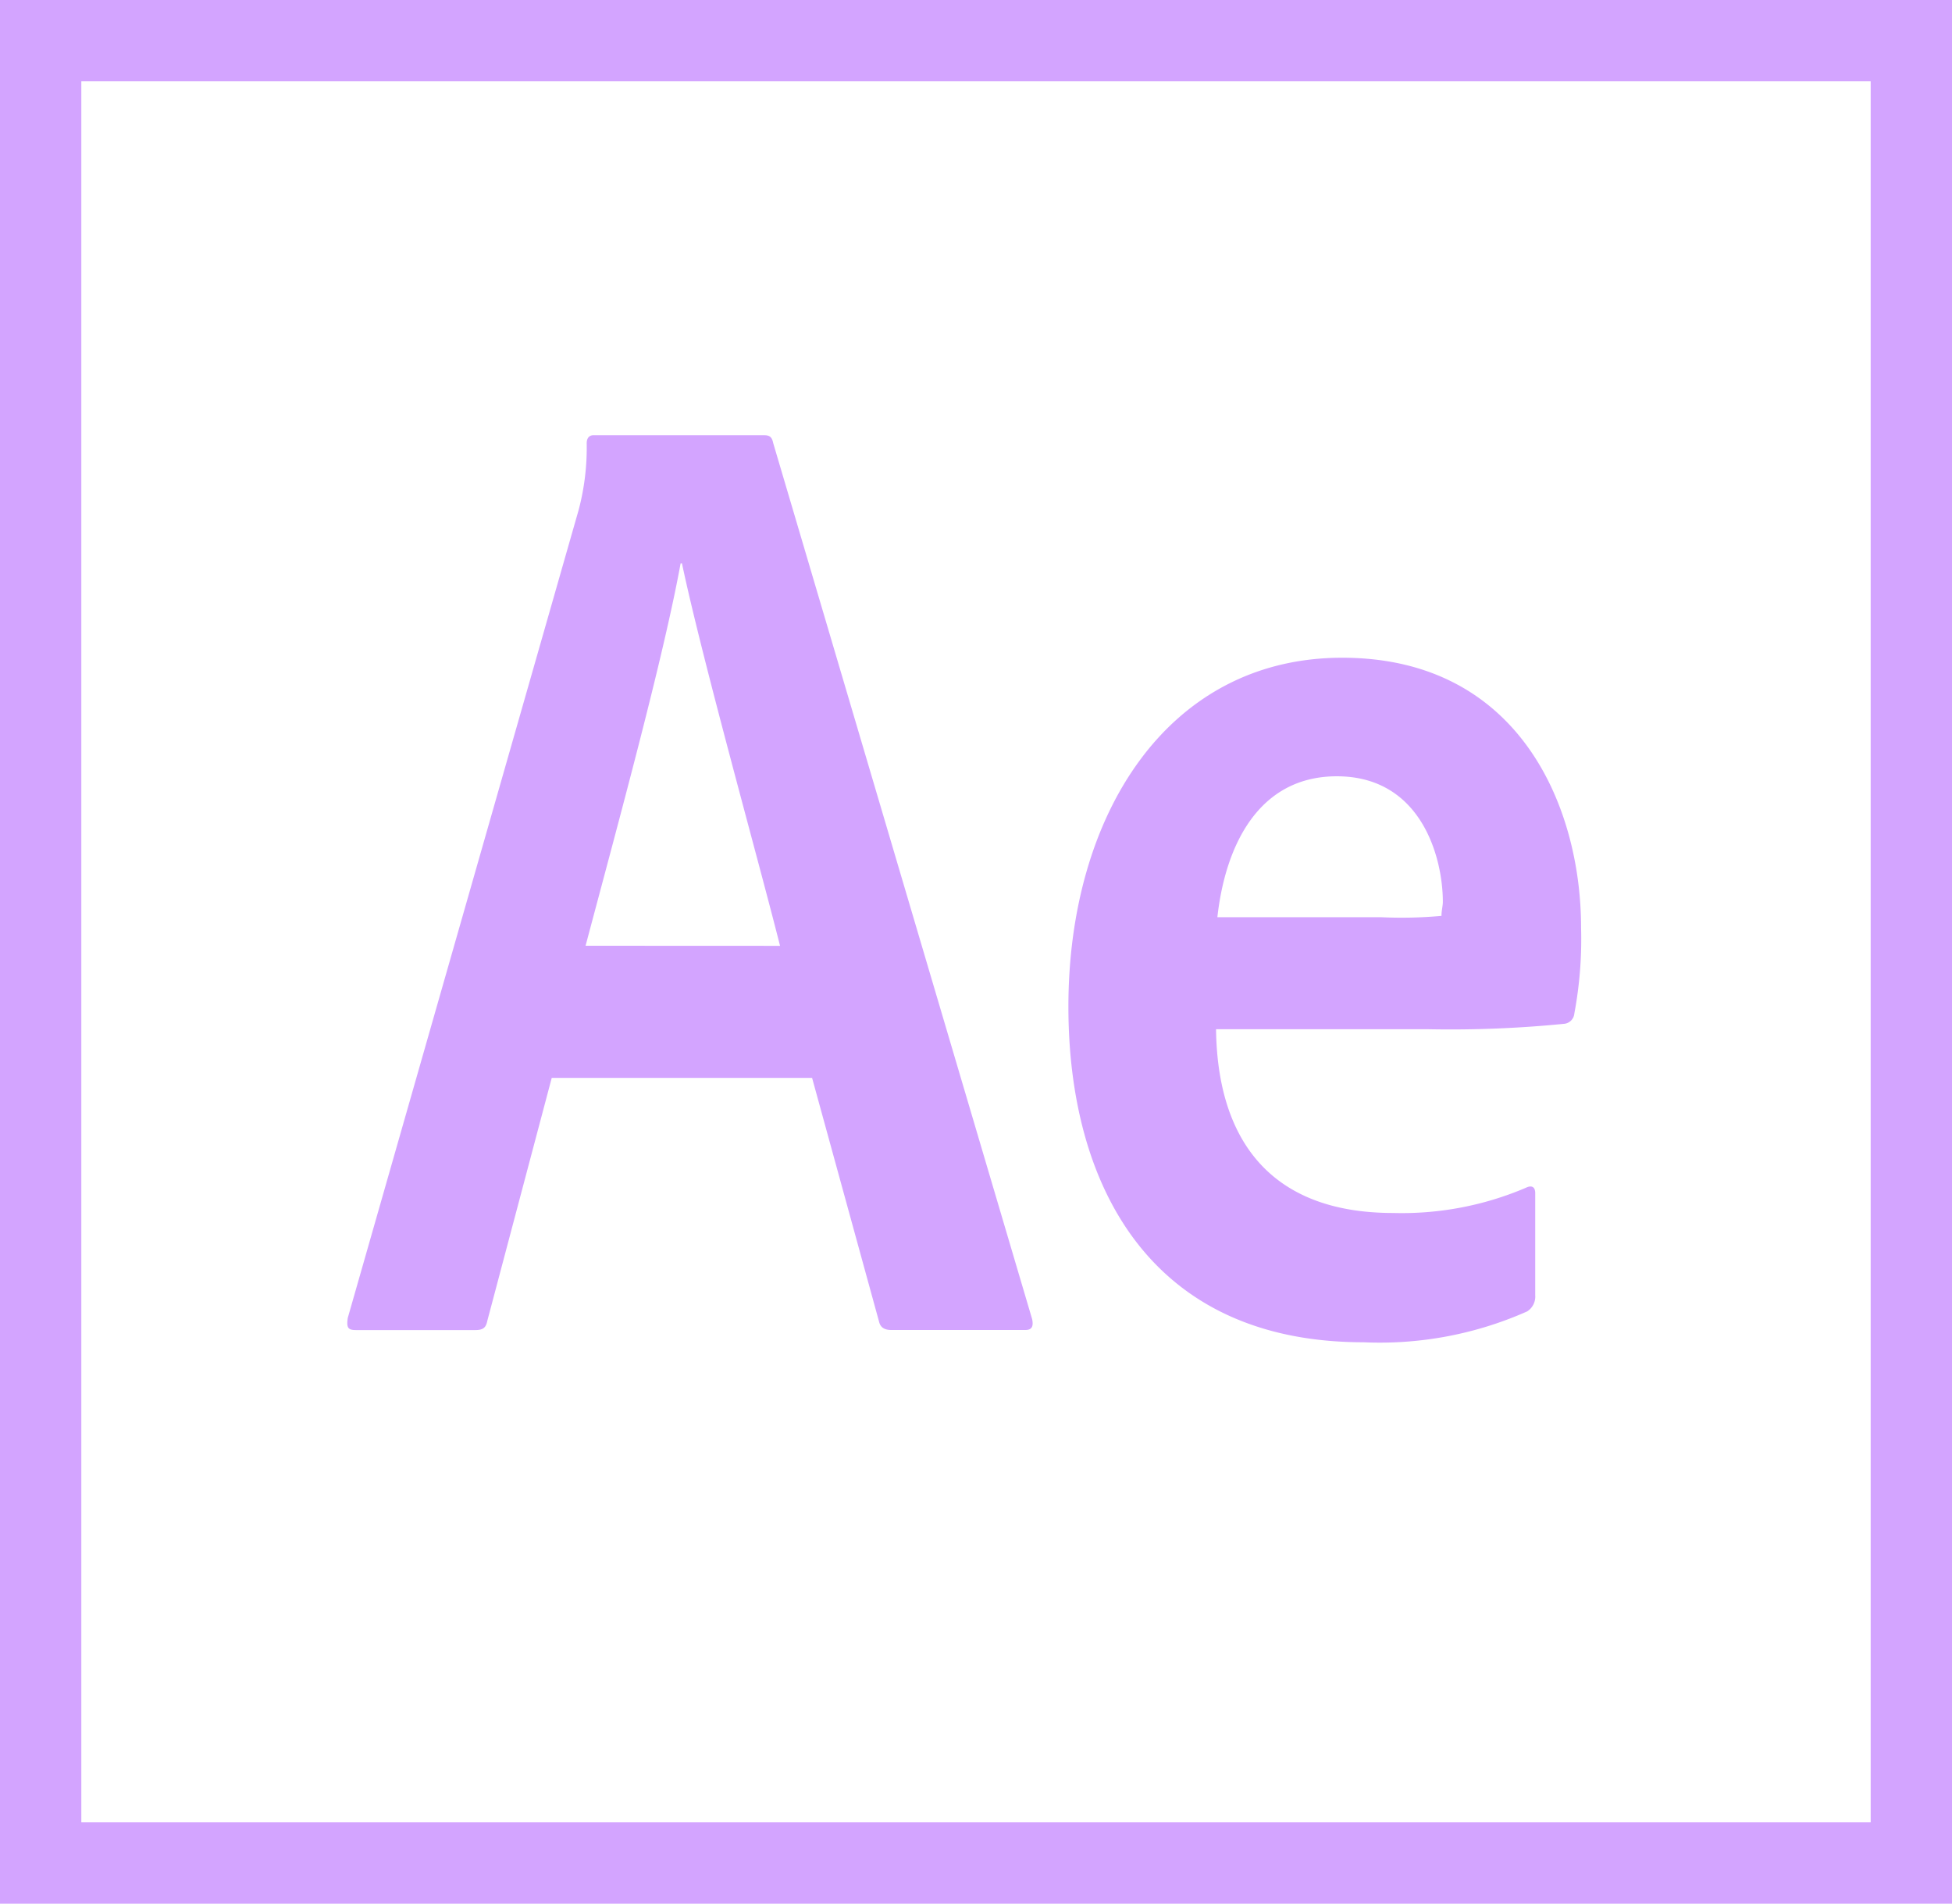 <svg id="Capa_1" data-name="Capa 1" xmlns="http://www.w3.org/2000/svg" viewBox="0 0 68.817 67.097">
  <defs>
    <style>
      .cls-1 {
        fill: #d3a4ff;
      }
    </style>
  </defs>
  <title>afteref</title>
  <path class="cls-1" d="M0,0V67.1H68.817V0ZM2.867,2.867H65.95V64.229H2.867ZM19.451,37.993,17.18,46.556c-.048.236-.142.325-.426.325h-4.21c-.284,0-.331-.095-.284-.426L20.4,17.974a8.579,8.579,0,0,0,.284-2.35c0-.189.095-.284.237-.284h6.009c.189,0,.284.047.331.284L36.389,46.5c.047.237,0,.378-.237.378H31.421c-.236,0-.378-.089-.426-.278L28.63,37.993H19.451ZM27.5,33.338c-.8-3.17-2.749-10.122-3.458-13.481h-.047c-.615,3.359-2.168,9.031-3.351,13.478Zm15.371,2.934c.048,3.88,1.892,6.482,6.245,6.482a11.133,11.133,0,0,0,4.677-.888c.189-.095.331-.047.331.189v3.6a.619.619,0,0,1-.284.568,12.791,12.791,0,0,1-5.765,1.088c-7.57,0-10.409-5.583-10.409-11.828,0-6.765,3.5-12.3,9.652-12.3,6.245,0,8.422,5.252,8.422,9.51a14.2,14.2,0,0,1-.237,3.028.4.4,0,0,1-.378.367,40.447,40.447,0,0,1-4.779.189H42.869Zm5.819-3.943a15.453,15.453,0,0,0,2.129-.047c0-.189.048-.352.048-.493,0-1.562-.757-4.427-3.738-4.427-2.744,0-3.927,2.413-4.211,4.968h5.772Z"/>
</svg>
